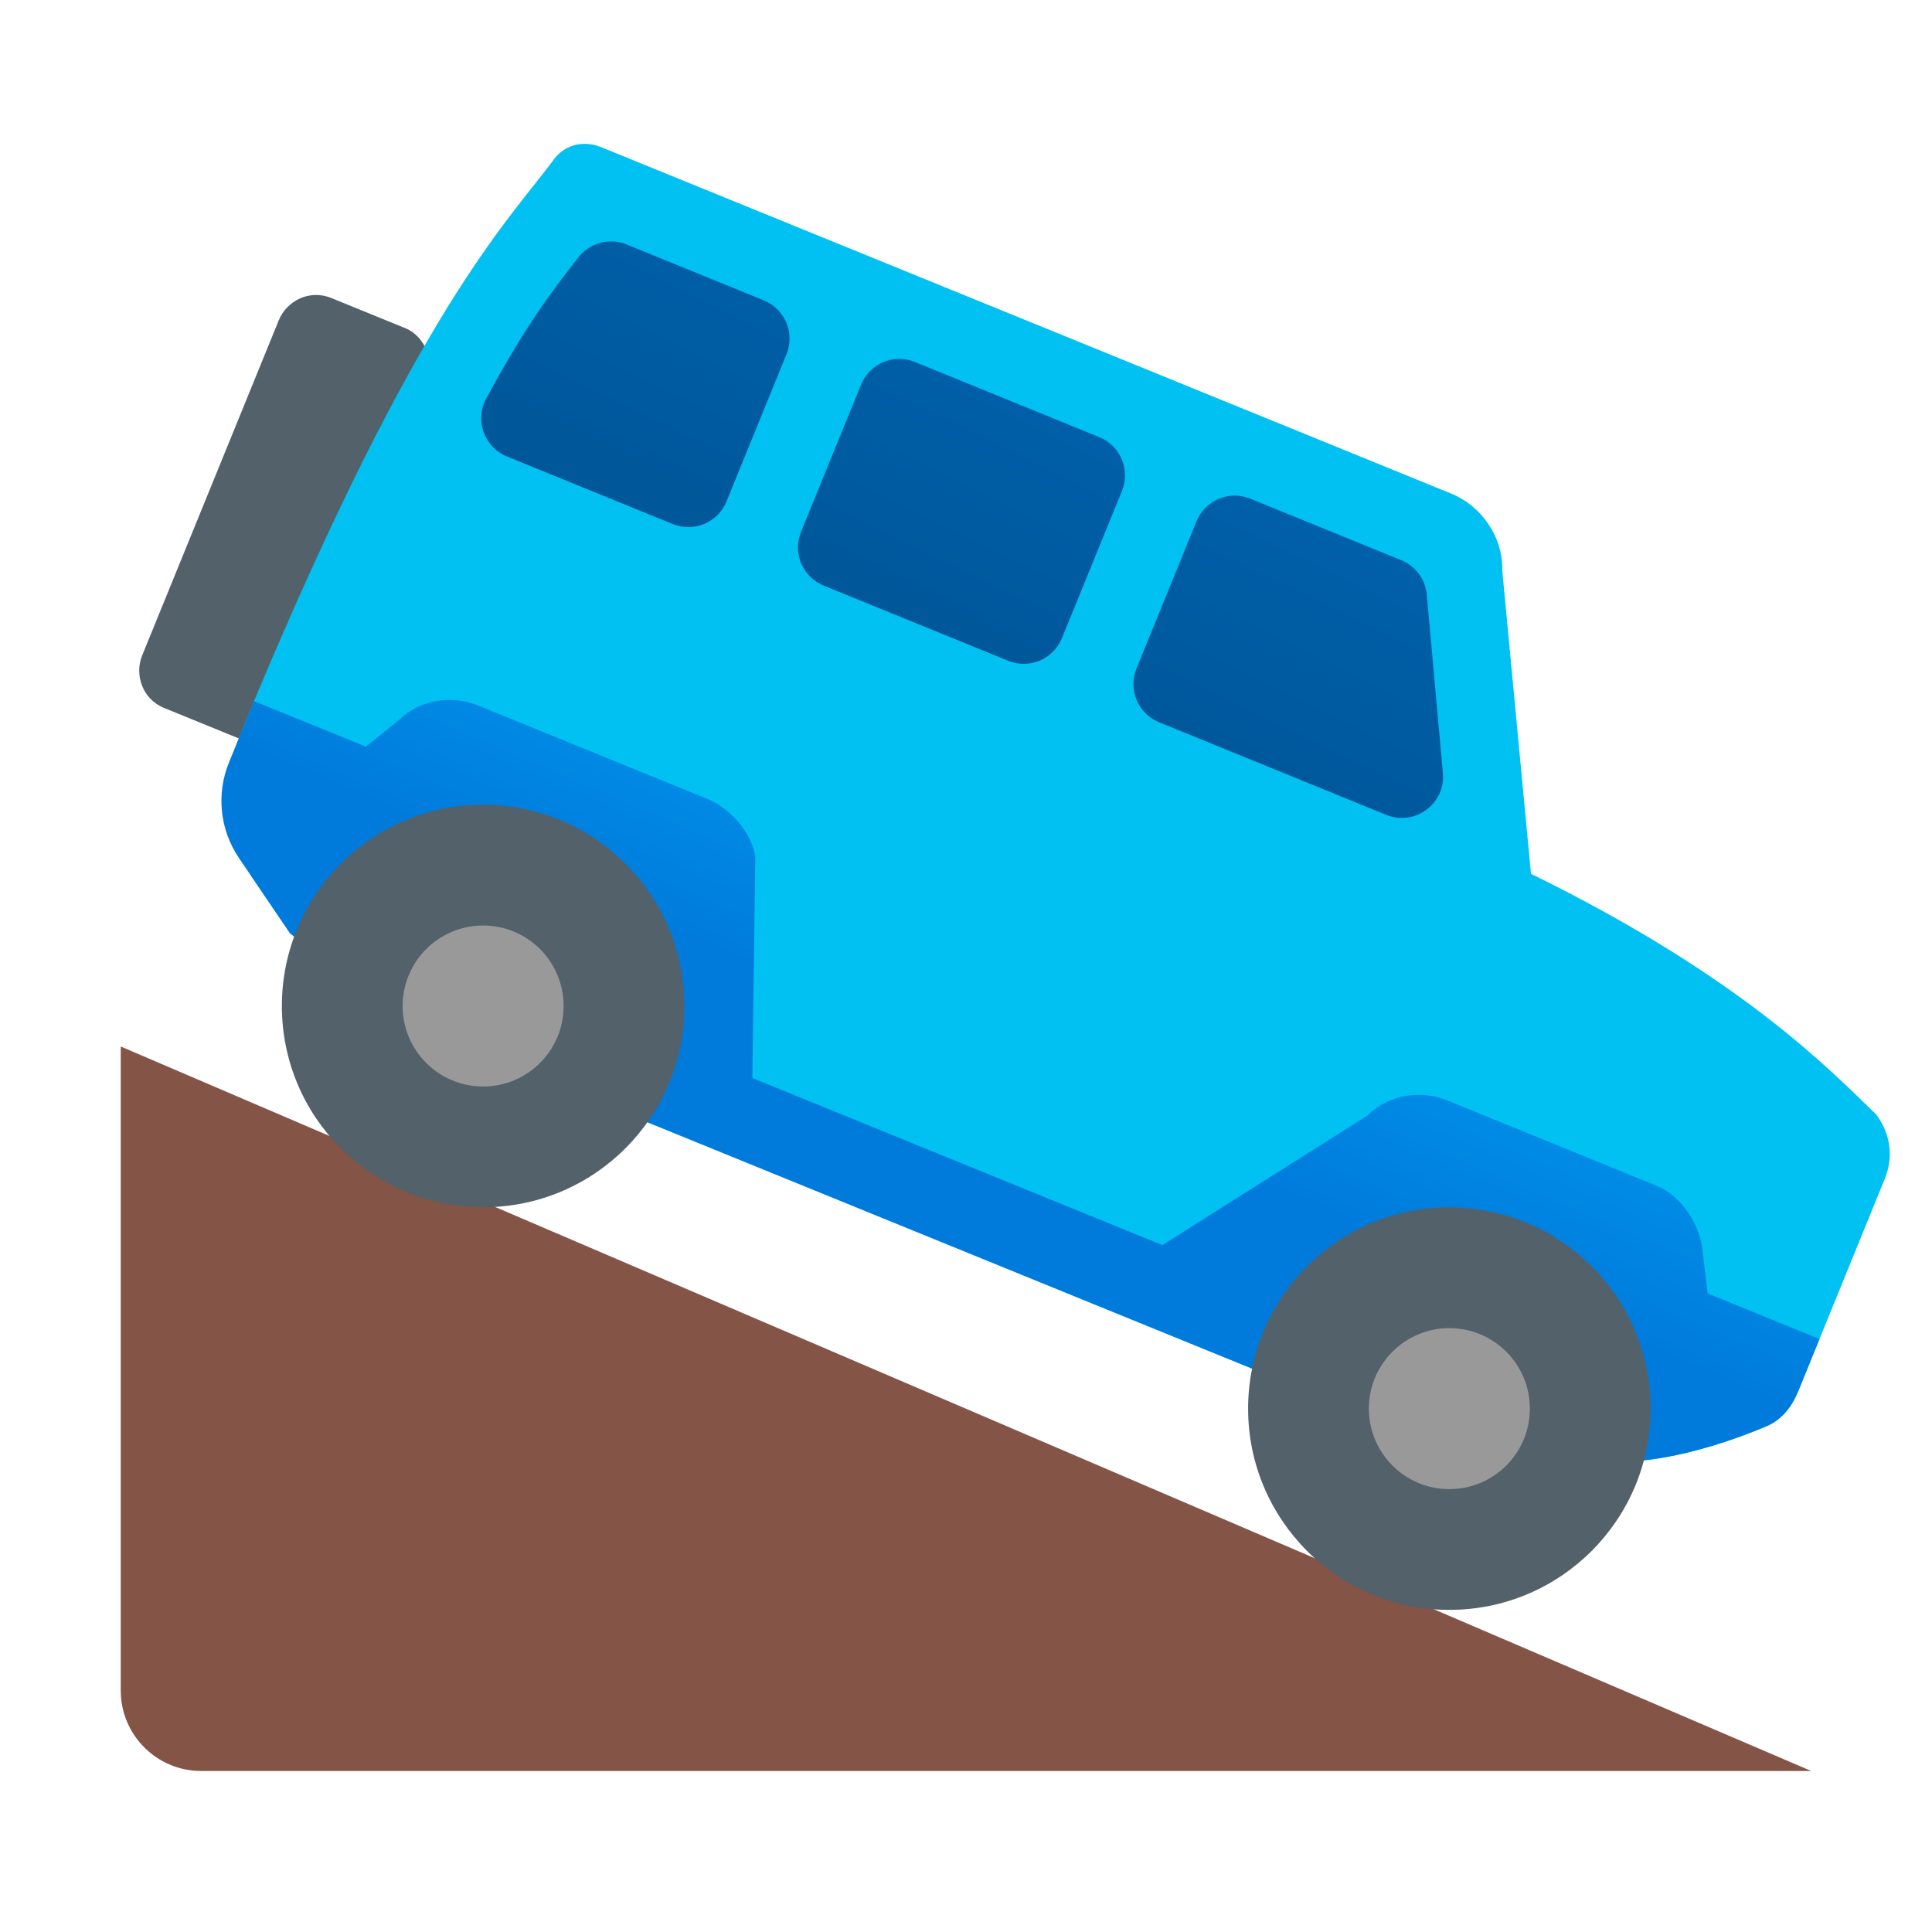 <svg xmlns="http://www.w3.org/2000/svg" viewBox="0 0 48 48"><path fill="#845446" d="M3,26c0,5.333,0,10.667,0,16c0,1.105,0.895,2,2,2c12.667,0,25.333,0,38,0c0.667,0,1.333,0,2,0l0,0	C31,38,17,32,3,26z"/><path fill="#53616a" d="M5.932,18.345L4.08,17.59c-0.557-0.227-0.737-0.84-0.549-1.303l3.397-8.334	C7.117,7.49,7.674,7.177,8.231,7.404l1.852,0.755c0.463,0.189,0.737,0.84,0.549,1.303l-3.397,8.334	C7.047,18.259,6.395,18.534,5.932,18.345z"/><path fill="#00c1f2" d="M38.037,21.71l-0.713-7.525c0.024-0.855-0.529-1.62-1.267-1.921L14.942,3.659	c-0.463-0.189-0.949-0.062-1.228,0.364c-1.179,1.569-3.347,3.71-7.404,13.396l-0.344,0.844c-0.492,1.208-0.348,2.582,0.384,3.662	l0.851,1.256l3.327,2.436l25.929,10.567l2.414-0.096c1.574,0.641,3.977-0.214,5.02-0.654c0.388-0.167,0.633-0.497,0.785-0.87	l2.151-5.278c0.226-0.553,0.136-1.13-0.214-1.597C45.451,26.566,43.258,24.268,38.037,21.71z"/><linearGradient id="5f~uNemxlKBmPCDo3_pdqa" x1="29.031" x2="25.173" y1="17.738" y2="26.738" gradientUnits="userSpaceOnUse"><stop offset="0" stop-color="#00a5f6"/><stop offset="1" stop-color="#007bdc"/></linearGradient><path fill="url(#5f~uNemxlKBmPCDo3_pdqa)" d="M7.201,23.181l2.401,2.058l26.856,10.944l2.414-0.096c1.574,0.641,3.977-0.214,5.02-0.654	c0.388-0.167,0.633-0.497,0.785-0.87l0.528-1.295l-2.778-1.132l-0.124-1.021c-0.052-0.671-0.51-1.397-1.158-1.661l-5.187-2.114	c-0.648-0.264-1.445-0.159-1.989,0.379l-5.09,3.215l-10.187-4.151l0.073-5.479c-0.047-0.481-0.494-1.14-1.144-1.436l-5.741-2.34	c-0.648-0.264-1.445-0.159-1.989,0.379L9.089,18.55L6.31,17.419l-0.622,1.526c-0.319,0.782-0.226,1.672,0.248,2.371L7.201,23.181z"/><linearGradient id="5f~uNemxlKBmPCDo3_pdqb" x1="26.776" x2="21.238" y1="8.964" y2="20.305" gradientUnits="userSpaceOnUse"><stop offset="0" stop-color="#0061ac"/><stop offset="1" stop-color="#00518e"/></linearGradient><path fill="url(#5f~uNemxlKBmPCDo3_pdqb)" d="M19.541,8.8l-1.491,3.658c-0.214,0.524-0.812,0.776-1.336,0.562l-4.12-1.679	c-0.563-0.229-0.804-0.902-0.516-1.437c1.039-1.924,1.717-2.768,2.289-3.506c0.283-0.365,0.772-0.499,1.2-0.325l3.411,1.39	C19.503,7.678,19.755,8.276,19.541,8.8z M34.814,13.918l-3.751-1.529c-0.524-0.214-1.122,0.038-1.336,0.562l-1.491,3.658	c-0.214,0.524,0.038,1.122,0.562,1.336l5.642,2.3c0.711,0.29,1.477-0.276,1.408-1.041l-0.4-4.429	C35.414,14.393,35.169,14.062,34.814,13.918z M21.393,9.555l-1.491,3.658c-0.214,0.524,0.038,1.122,0.562,1.336l4.584,1.868	c0.524,0.214,1.122-0.038,1.336-0.562l1.491-3.658c0.214-0.524-0.038-1.122-0.562-1.336l-4.584-1.868	C22.205,8.779,21.607,9.031,21.393,9.555z"/><circle cx="12.003" cy="24.994" r="5" fill="#53616a"/><circle cx="36.009" cy="34.997" r="5" fill="#53616a"/><circle cx="12.003" cy="24.994" r="2" fill="#999"/><circle cx="36.009" cy="34.997" r="2" fill="#999"/></svg>